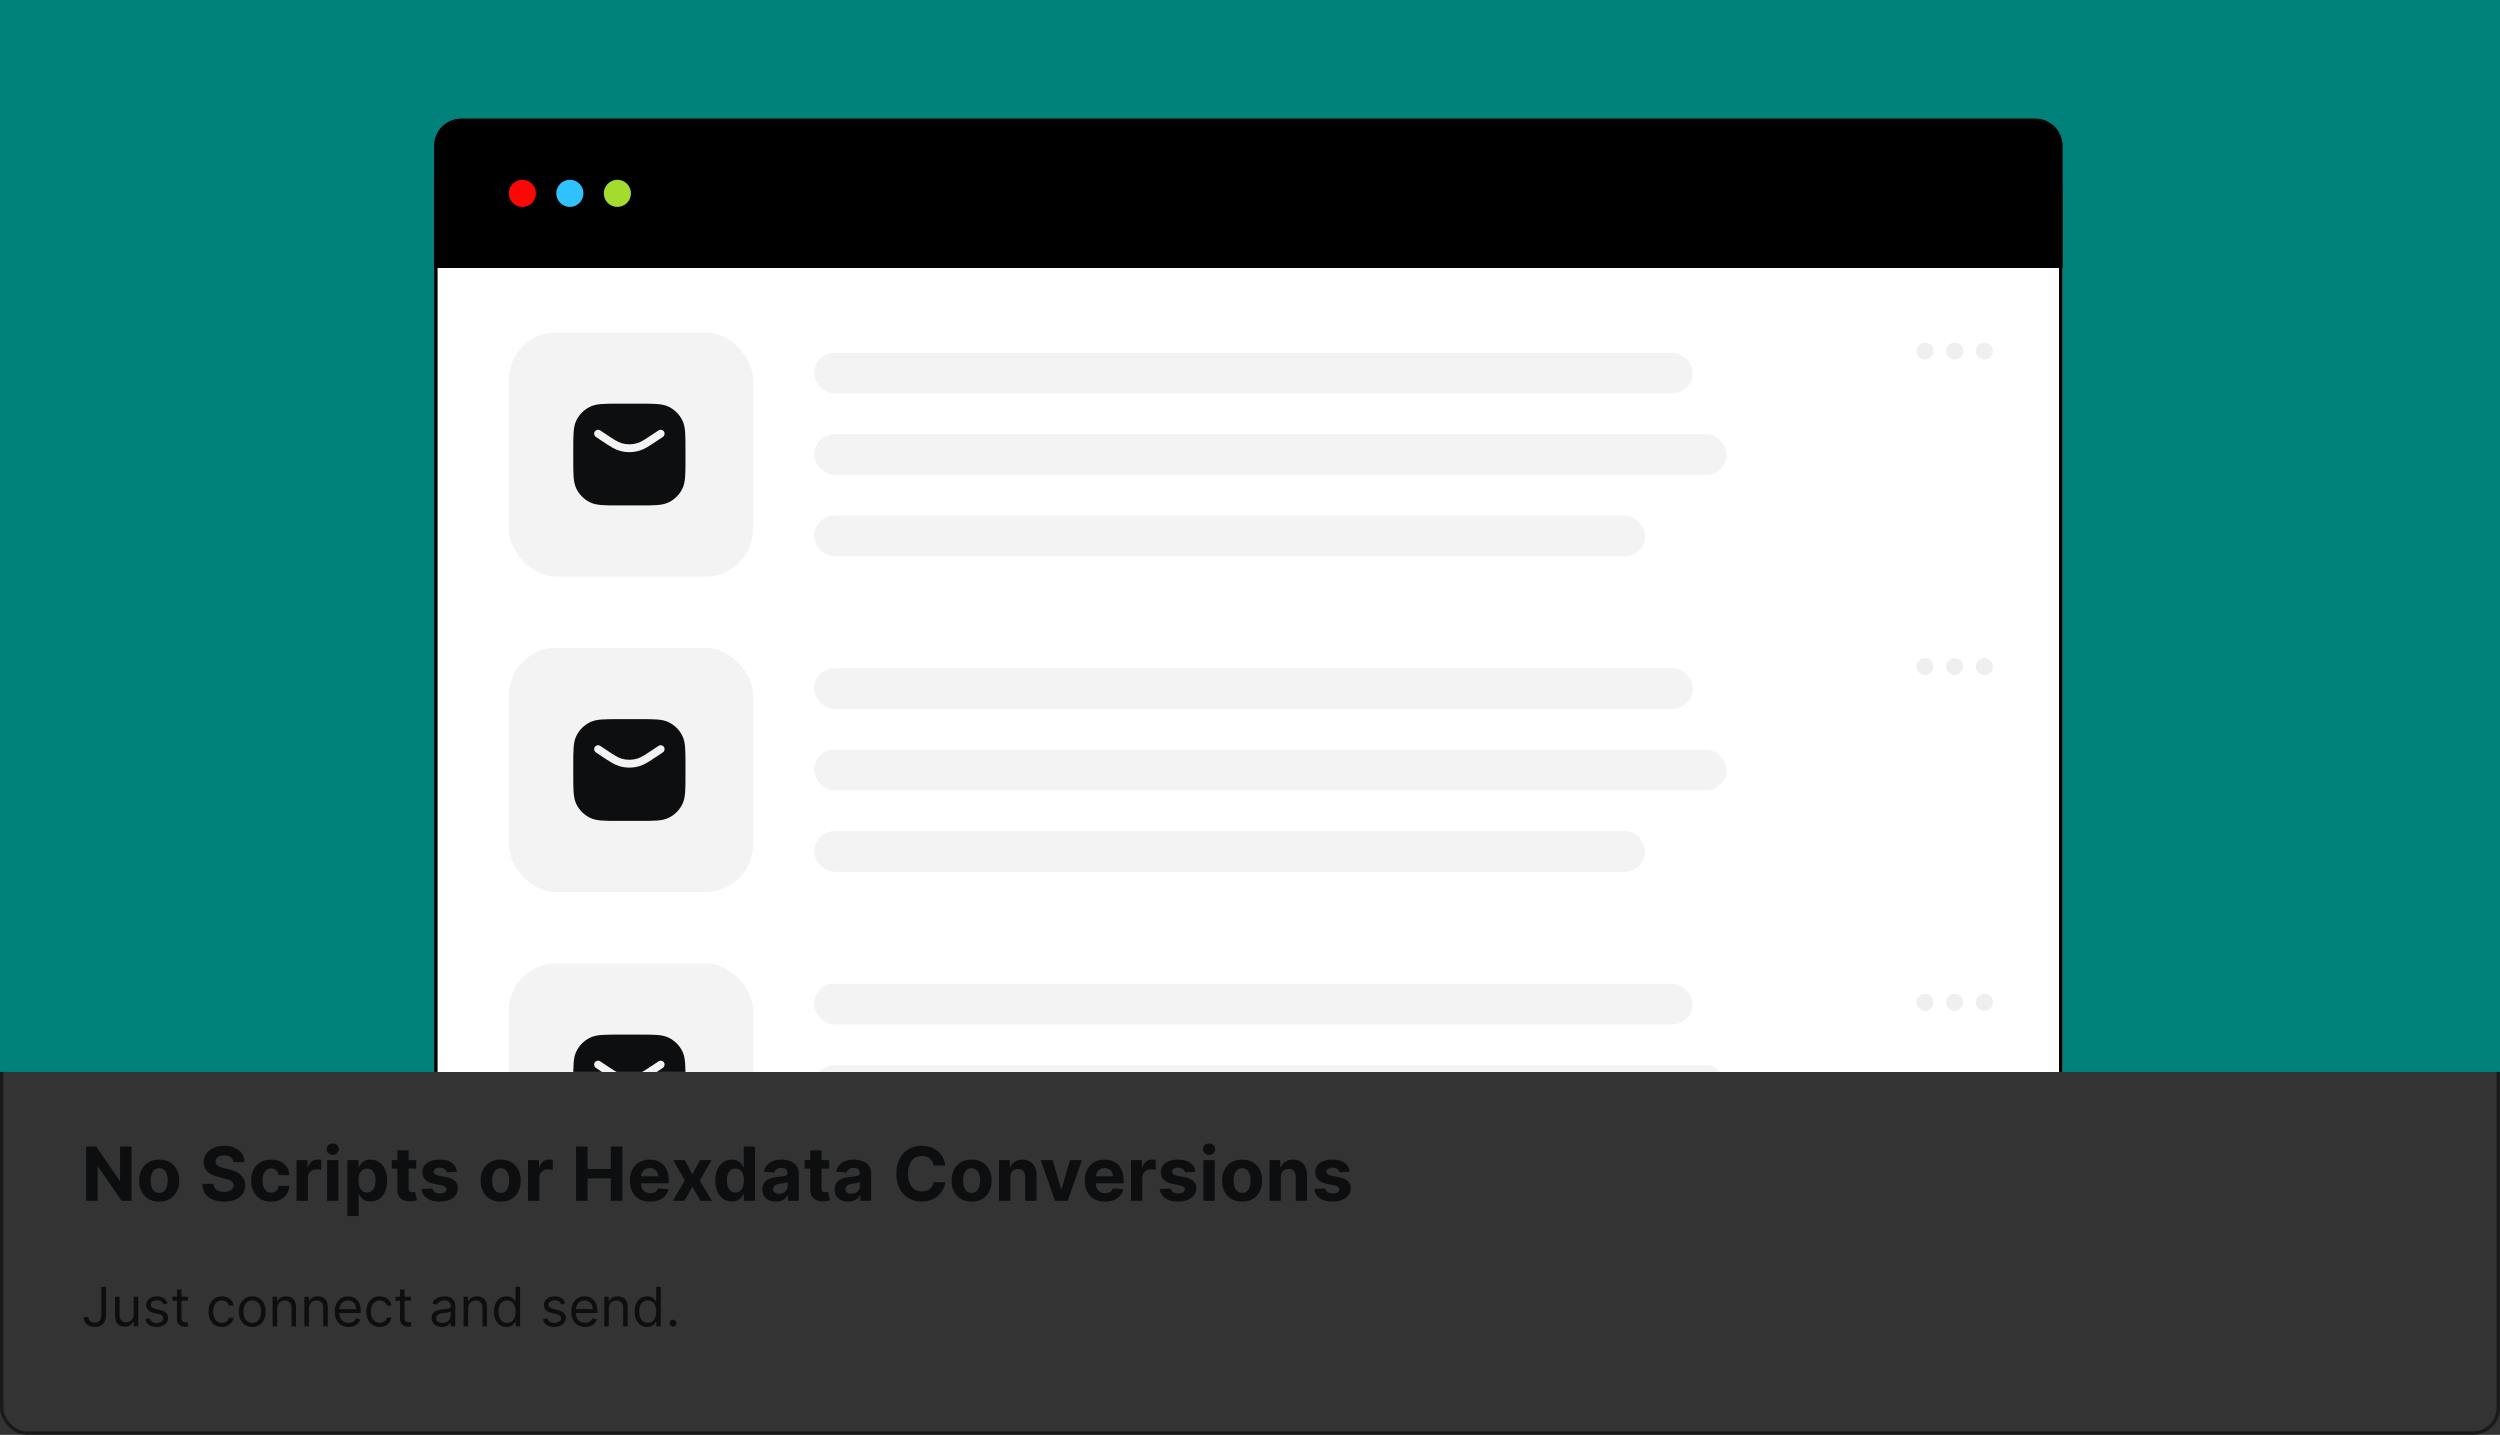 <svg width="737" height="423" viewBox="0 0 737 423" fill="none" xmlns="http://www.w3.org/2000/svg">
<rect x="0" y="0" width="737" height="423" fill="#333333" stroke="none"/>
<rect x="0.5" y="0.5" width="736" height="422" rx="7.5" stroke="black" stroke-opacity="0.5"/>
<path d="M38.773 338V354H35.852L28.891 343.93H28.773V354H25.391V338H28.359L35.266 348.062H35.406V338H38.773ZM46.928 354.234C45.714 354.234 44.665 353.977 43.779 353.461C42.899 352.94 42.219 352.216 41.74 351.289C41.261 350.357 41.022 349.276 41.022 348.047C41.022 346.807 41.261 345.724 41.74 344.797C42.219 343.865 42.899 343.141 43.779 342.625C44.665 342.104 45.714 341.844 46.928 341.844C48.141 341.844 49.188 342.104 50.068 342.625C50.954 343.141 51.636 343.865 52.115 344.797C52.594 345.724 52.834 346.807 52.834 348.047C52.834 349.276 52.594 350.357 52.115 351.289C51.636 352.216 50.954 352.94 50.068 353.461C49.188 353.977 48.141 354.234 46.928 354.234ZM46.943 351.656C47.495 351.656 47.956 351.5 48.326 351.188C48.696 350.87 48.975 350.437 49.162 349.891C49.355 349.344 49.451 348.721 49.451 348.023C49.451 347.326 49.355 346.703 49.162 346.156C48.975 345.609 48.696 345.177 48.326 344.859C47.956 344.542 47.495 344.383 46.943 344.383C46.386 344.383 45.917 344.542 45.537 344.859C45.162 345.177 44.878 345.609 44.685 346.156C44.498 346.703 44.404 347.326 44.404 348.023C44.404 348.721 44.498 349.344 44.685 349.891C44.878 350.437 45.162 350.87 45.537 351.188C45.917 351.5 46.386 351.656 46.943 351.656ZM68.832 342.602C68.769 341.971 68.501 341.482 68.027 341.133C67.553 340.784 66.91 340.609 66.098 340.609C65.546 340.609 65.079 340.687 64.699 340.844C64.319 340.995 64.027 341.206 63.824 341.477C63.626 341.747 63.527 342.055 63.527 342.398C63.517 342.685 63.577 342.935 63.707 343.148C63.842 343.362 64.027 343.547 64.262 343.703C64.496 343.854 64.767 343.987 65.074 344.102C65.382 344.211 65.71 344.305 66.059 344.383L67.496 344.727C68.194 344.883 68.835 345.091 69.418 345.352C70.001 345.612 70.507 345.932 70.934 346.312C71.361 346.693 71.691 347.141 71.926 347.656C72.165 348.172 72.288 348.763 72.293 349.43C72.288 350.409 72.038 351.258 71.543 351.977C71.053 352.69 70.345 353.245 69.418 353.641C68.496 354.031 67.384 354.227 66.082 354.227C64.79 354.227 63.665 354.029 62.707 353.633C61.754 353.237 61.009 352.651 60.473 351.875C59.941 351.094 59.663 350.128 59.637 348.977H62.91C62.947 349.513 63.1 349.961 63.371 350.32C63.647 350.674 64.014 350.943 64.473 351.125C64.936 351.302 65.46 351.391 66.043 351.391C66.616 351.391 67.113 351.307 67.535 351.141C67.962 350.974 68.293 350.742 68.527 350.445C68.762 350.148 68.879 349.807 68.879 349.422C68.879 349.062 68.772 348.76 68.559 348.516C68.35 348.271 68.043 348.062 67.637 347.891C67.236 347.719 66.743 347.562 66.16 347.422L64.418 346.984C63.069 346.656 62.004 346.143 61.223 345.445C60.441 344.747 60.053 343.807 60.059 342.625C60.053 341.656 60.311 340.81 60.832 340.086C61.358 339.362 62.079 338.797 62.996 338.391C63.913 337.984 64.954 337.781 66.121 337.781C67.309 337.781 68.345 337.984 69.231 338.391C70.121 338.797 70.814 339.362 71.309 340.086C71.803 340.81 72.059 341.648 72.074 342.602H68.832ZM79.928 354.234C78.699 354.234 77.641 353.974 76.756 353.453C75.876 352.927 75.199 352.198 74.725 351.266C74.256 350.333 74.022 349.26 74.022 348.047C74.022 346.818 74.258 345.74 74.732 344.812C75.212 343.88 75.891 343.154 76.772 342.633C77.652 342.107 78.699 341.844 79.912 341.844C80.959 341.844 81.876 342.034 82.662 342.414C83.449 342.794 84.071 343.328 84.529 344.016C84.988 344.703 85.24 345.51 85.287 346.438H82.147C82.058 345.839 81.824 345.357 81.443 344.992C81.068 344.622 80.576 344.437 79.967 344.437C79.451 344.437 79.001 344.578 78.615 344.859C78.235 345.135 77.938 345.539 77.725 346.07C77.511 346.602 77.404 347.245 77.404 348C77.404 348.766 77.508 349.417 77.717 349.953C77.93 350.49 78.23 350.898 78.615 351.18C79.001 351.461 79.451 351.602 79.967 351.602C80.347 351.602 80.688 351.523 80.99 351.367C81.297 351.211 81.55 350.984 81.748 350.687C81.951 350.385 82.084 350.023 82.147 349.602H85.287C85.235 350.518 84.985 351.326 84.537 352.023C84.094 352.716 83.482 353.258 82.701 353.648C81.92 354.039 80.995 354.234 79.928 354.234ZM87.418 354V342H90.644V344.094H90.769C90.988 343.349 91.356 342.786 91.871 342.406C92.387 342.021 92.981 341.828 93.652 341.828C93.819 341.828 93.999 341.839 94.191 341.859C94.384 341.88 94.553 341.909 94.699 341.945V344.898C94.543 344.852 94.327 344.81 94.051 344.773C93.775 344.737 93.522 344.719 93.293 344.719C92.803 344.719 92.366 344.826 91.981 345.039C91.6 345.247 91.298 345.539 91.074 345.914C90.856 346.289 90.746 346.721 90.746 347.211V354H87.418ZM96.42 354V342H99.748V354H96.42ZM98.092 340.453C97.597 340.453 97.172 340.289 96.818 339.961C96.469 339.628 96.295 339.229 96.295 338.766C96.295 338.307 96.469 337.914 96.818 337.586C97.172 337.253 97.597 337.086 98.092 337.086C98.587 337.086 99.008 337.253 99.357 337.586C99.712 337.914 99.889 338.307 99.889 338.766C99.889 339.229 99.712 339.628 99.357 339.961C99.008 340.289 98.587 340.453 98.092 340.453ZM102.414 358.5V342H105.695V344.016H105.844C105.99 343.693 106.201 343.365 106.477 343.031C106.758 342.693 107.122 342.411 107.57 342.188C108.023 341.958 108.586 341.844 109.258 341.844C110.133 341.844 110.94 342.073 111.68 342.531C112.419 342.984 113.01 343.669 113.453 344.586C113.896 345.497 114.117 346.641 114.117 348.016C114.117 349.354 113.901 350.484 113.469 351.406C113.042 352.323 112.458 353.018 111.719 353.492C110.984 353.961 110.161 354.195 109.25 354.195C108.604 354.195 108.055 354.089 107.602 353.875C107.154 353.661 106.786 353.393 106.5 353.07C106.214 352.742 105.995 352.411 105.844 352.078H105.742V358.5H102.414ZM105.672 348C105.672 348.714 105.771 349.336 105.969 349.867C106.167 350.398 106.453 350.812 106.828 351.109C107.203 351.401 107.659 351.547 108.195 351.547C108.737 351.547 109.195 351.398 109.57 351.102C109.945 350.799 110.229 350.383 110.422 349.852C110.62 349.315 110.719 348.698 110.719 348C110.719 347.307 110.622 346.698 110.43 346.172C110.237 345.646 109.953 345.234 109.578 344.937C109.203 344.641 108.742 344.492 108.195 344.492C107.654 344.492 107.195 344.635 106.82 344.922C106.451 345.208 106.167 345.615 105.969 346.141C105.771 346.667 105.672 347.286 105.672 348ZM122.719 342V344.5H115.492V342H122.719ZM117.133 339.125H120.461V350.312C120.461 350.62 120.508 350.859 120.602 351.031C120.695 351.198 120.826 351.315 120.992 351.383C121.164 351.451 121.362 351.484 121.586 351.484C121.742 351.484 121.898 351.471 122.055 351.445C122.211 351.414 122.331 351.391 122.414 351.375L122.938 353.852C122.771 353.904 122.536 353.964 122.234 354.031C121.932 354.104 121.565 354.148 121.133 354.164C120.331 354.195 119.628 354.089 119.023 353.844C118.424 353.599 117.958 353.219 117.625 352.703C117.292 352.187 117.128 351.536 117.133 350.75V339.125ZM134.721 345.422L131.674 345.609C131.622 345.349 131.51 345.115 131.338 344.906C131.166 344.693 130.939 344.523 130.658 344.398C130.382 344.268 130.051 344.203 129.666 344.203C129.15 344.203 128.715 344.312 128.361 344.531C128.007 344.745 127.83 345.031 127.83 345.391C127.83 345.677 127.945 345.919 128.174 346.117C128.403 346.315 128.796 346.474 129.354 346.594L131.525 347.031C132.692 347.271 133.562 347.656 134.135 348.187C134.708 348.719 134.994 349.417 134.994 350.281C134.994 351.068 134.762 351.758 134.299 352.352C133.84 352.945 133.21 353.409 132.408 353.742C131.611 354.07 130.692 354.234 129.65 354.234C128.062 354.234 126.796 353.904 125.854 353.242C124.916 352.576 124.367 351.669 124.205 350.523L127.479 350.352C127.577 350.836 127.817 351.206 128.197 351.461C128.577 351.711 129.064 351.836 129.658 351.836C130.242 351.836 130.71 351.724 131.064 351.5C131.424 351.271 131.606 350.977 131.611 350.617C131.606 350.315 131.479 350.068 131.229 349.875C130.979 349.677 130.593 349.526 130.072 349.422L127.994 349.008C126.822 348.773 125.95 348.367 125.377 347.789C124.809 347.211 124.525 346.474 124.525 345.578C124.525 344.807 124.734 344.143 125.15 343.586C125.572 343.029 126.163 342.599 126.924 342.297C127.689 341.995 128.585 341.844 129.611 341.844C131.127 341.844 132.32 342.164 133.189 342.805C134.064 343.445 134.575 344.318 134.721 345.422ZM147.604 354.234C146.39 354.234 145.34 353.977 144.455 353.461C143.575 352.94 142.895 352.216 142.416 351.289C141.937 350.357 141.697 349.276 141.697 348.047C141.697 346.807 141.937 345.724 142.416 344.797C142.895 343.865 143.575 343.141 144.455 342.625C145.34 342.104 146.39 341.844 147.604 341.844C148.817 341.844 149.864 342.104 150.744 342.625C151.63 343.141 152.312 343.865 152.791 344.797C153.27 345.724 153.51 346.807 153.51 348.047C153.51 349.276 153.27 350.357 152.791 351.289C152.312 352.216 151.63 352.94 150.744 353.461C149.864 353.977 148.817 354.234 147.604 354.234ZM147.619 351.656C148.171 351.656 148.632 351.5 149.002 351.188C149.372 350.87 149.65 350.437 149.838 349.891C150.031 349.344 150.127 348.721 150.127 348.023C150.127 347.326 150.031 346.703 149.838 346.156C149.65 345.609 149.372 345.177 149.002 344.859C148.632 344.542 148.171 344.383 147.619 344.383C147.062 344.383 146.593 344.542 146.213 344.859C145.838 345.177 145.554 345.609 145.361 346.156C145.174 346.703 145.08 347.326 145.08 348.023C145.08 348.721 145.174 349.344 145.361 349.891C145.554 350.437 145.838 350.87 146.213 351.188C146.593 351.5 147.062 351.656 147.619 351.656ZM155.674 354V342H158.9V344.094H159.025C159.244 343.349 159.611 342.786 160.127 342.406C160.643 342.021 161.236 341.828 161.908 341.828C162.075 341.828 162.255 341.839 162.447 341.859C162.64 341.88 162.809 341.909 162.955 341.945V344.898C162.799 344.852 162.583 344.81 162.307 344.773C162.031 344.737 161.778 344.719 161.549 344.719C161.059 344.719 160.622 344.826 160.236 345.039C159.856 345.247 159.554 345.539 159.33 345.914C159.111 346.289 159.002 346.721 159.002 347.211V354H155.674ZM169.83 354V338H173.213V344.602H180.08V338H183.455V354H180.08V347.391H173.213V354H169.83ZM191.65 354.234C190.416 354.234 189.354 353.984 188.463 353.484C187.577 352.979 186.895 352.266 186.416 351.344C185.937 350.417 185.697 349.32 185.697 348.055C185.697 346.82 185.937 345.737 186.416 344.805C186.895 343.872 187.57 343.146 188.439 342.625C189.314 342.104 190.34 341.844 191.518 341.844C192.309 341.844 193.046 341.971 193.729 342.227C194.416 342.477 195.015 342.854 195.525 343.359C196.041 343.865 196.442 344.5 196.729 345.266C197.015 346.026 197.158 346.917 197.158 347.937V348.852H187.025V346.789H194.025C194.025 346.31 193.921 345.885 193.713 345.516C193.505 345.146 193.215 344.857 192.846 344.648C192.481 344.435 192.057 344.328 191.572 344.328C191.067 344.328 190.619 344.445 190.229 344.68C189.843 344.909 189.541 345.219 189.322 345.609C189.104 345.995 188.992 346.424 188.986 346.898V348.859C188.986 349.453 189.096 349.966 189.314 350.398C189.538 350.831 189.854 351.164 190.26 351.398C190.666 351.633 191.148 351.75 191.705 351.75C192.075 351.75 192.413 351.698 192.721 351.594C193.028 351.49 193.291 351.333 193.51 351.125C193.729 350.917 193.895 350.661 194.01 350.359L197.088 350.562C196.932 351.302 196.611 351.948 196.127 352.5C195.648 353.047 195.028 353.474 194.268 353.781C193.512 354.083 192.64 354.234 191.65 354.234ZM201.896 342L204.1 346.195L206.357 342H209.771L206.295 348L209.865 354H206.467L204.1 349.852L201.771 354H198.334L201.896 348L198.459 342H201.896ZM215.74 354.195C214.829 354.195 214.003 353.961 213.264 353.492C212.529 353.018 211.946 352.323 211.514 351.406C211.087 350.484 210.873 349.354 210.873 348.016C210.873 346.641 211.094 345.497 211.537 344.586C211.98 343.669 212.568 342.984 213.303 342.531C214.042 342.073 214.852 341.844 215.732 341.844C216.404 341.844 216.964 341.958 217.412 342.188C217.865 342.411 218.23 342.693 218.506 343.031C218.787 343.365 219.001 343.693 219.146 344.016H219.248V338H222.568V354H219.287V352.078H219.146C218.99 352.411 218.769 352.742 218.482 353.07C218.201 353.393 217.834 353.661 217.381 353.875C216.933 354.089 216.386 354.195 215.74 354.195ZM216.795 351.547C217.331 351.547 217.785 351.401 218.154 351.109C218.529 350.812 218.816 350.398 219.014 349.867C219.217 349.336 219.318 348.714 219.318 348C219.318 347.286 219.219 346.667 219.021 346.141C218.824 345.615 218.537 345.208 218.162 344.922C217.787 344.635 217.331 344.492 216.795 344.492C216.248 344.492 215.787 344.641 215.412 344.937C215.037 345.234 214.753 345.646 214.561 346.172C214.368 346.698 214.271 347.307 214.271 348C214.271 348.698 214.368 349.315 214.561 349.852C214.758 350.383 215.042 350.799 215.412 351.102C215.787 351.398 216.248 351.547 216.795 351.547ZM228.727 354.227C227.961 354.227 227.279 354.094 226.68 353.828C226.081 353.557 225.607 353.159 225.258 352.633C224.914 352.102 224.742 351.44 224.742 350.648C224.742 349.982 224.865 349.422 225.109 348.969C225.354 348.516 225.688 348.151 226.109 347.875C226.531 347.599 227.01 347.391 227.547 347.25C228.089 347.109 228.656 347.01 229.25 346.953C229.948 346.88 230.51 346.812 230.938 346.75C231.365 346.682 231.674 346.583 231.867 346.453C232.06 346.323 232.156 346.13 232.156 345.875V345.828C232.156 345.333 232 344.951 231.687 344.68C231.38 344.409 230.943 344.273 230.375 344.273C229.776 344.273 229.299 344.406 228.945 344.672C228.591 344.932 228.357 345.26 228.242 345.656L225.164 345.406C225.32 344.677 225.628 344.047 226.086 343.516C226.544 342.979 227.135 342.568 227.859 342.281C228.589 341.99 229.432 341.844 230.391 341.844C231.057 341.844 231.695 341.922 232.305 342.078C232.919 342.234 233.464 342.477 233.938 342.805C234.417 343.133 234.794 343.555 235.07 344.07C235.346 344.581 235.484 345.193 235.484 345.906V354H232.328V352.336H232.234C232.042 352.711 231.784 353.042 231.461 353.328C231.138 353.609 230.75 353.831 230.297 353.992C229.844 354.148 229.32 354.227 228.727 354.227ZM229.68 351.93C230.169 351.93 230.602 351.833 230.977 351.641C231.352 351.443 231.646 351.177 231.859 350.844C232.073 350.51 232.18 350.133 232.18 349.711V348.438C232.076 348.505 231.932 348.568 231.75 348.625C231.573 348.677 231.372 348.727 231.148 348.773C230.924 348.815 230.701 348.854 230.477 348.891C230.253 348.922 230.049 348.951 229.867 348.977C229.477 349.034 229.135 349.125 228.844 349.25C228.552 349.375 228.326 349.544 228.164 349.758C228.003 349.966 227.922 350.227 227.922 350.539C227.922 350.992 228.086 351.339 228.414 351.578C228.747 351.812 229.169 351.93 229.68 351.93ZM244.449 342V344.5H237.223V342H244.449ZM238.863 339.125H242.191V350.312C242.191 350.62 242.238 350.859 242.332 351.031C242.426 351.198 242.556 351.315 242.723 351.383C242.895 351.451 243.092 351.484 243.316 351.484C243.473 351.484 243.629 351.471 243.785 351.445C243.941 351.414 244.061 351.391 244.145 351.375L244.668 353.852C244.501 353.904 244.267 353.964 243.965 354.031C243.663 354.104 243.296 354.148 242.863 354.164C242.061 354.195 241.358 354.089 240.754 353.844C240.155 353.599 239.689 353.219 239.355 352.703C239.022 352.187 238.858 351.536 238.863 350.75V339.125ZM250.039 354.227C249.273 354.227 248.591 354.094 247.992 353.828C247.393 353.557 246.919 353.159 246.57 352.633C246.227 352.102 246.055 351.44 246.055 350.648C246.055 349.982 246.177 349.422 246.422 348.969C246.667 348.516 247 348.151 247.422 347.875C247.844 347.599 248.323 347.391 248.859 347.25C249.401 347.109 249.969 347.01 250.563 346.953C251.26 346.88 251.823 346.812 252.25 346.75C252.677 346.682 252.987 346.583 253.18 346.453C253.372 346.323 253.469 346.13 253.469 345.875V345.828C253.469 345.333 253.313 344.951 253 344.68C252.693 344.409 252.255 344.273 251.687 344.273C251.089 344.273 250.612 344.406 250.258 344.672C249.904 344.932 249.669 345.26 249.555 345.656L246.477 345.406C246.633 344.677 246.94 344.047 247.398 343.516C247.857 342.979 248.448 342.568 249.172 342.281C249.901 341.99 250.745 341.844 251.703 341.844C252.37 341.844 253.008 341.922 253.617 342.078C254.232 342.234 254.776 342.477 255.25 342.805C255.729 343.133 256.107 343.555 256.383 344.07C256.659 344.581 256.797 345.193 256.797 345.906V354H253.641V352.336H253.547C253.354 352.711 253.096 353.042 252.773 353.328C252.451 353.609 252.062 353.831 251.609 353.992C251.156 354.148 250.633 354.227 250.039 354.227ZM250.992 351.93C251.482 351.93 251.914 351.833 252.289 351.641C252.664 351.443 252.958 351.177 253.172 350.844C253.385 350.51 253.492 350.133 253.492 349.711V348.438C253.388 348.505 253.245 348.568 253.063 348.625C252.885 348.677 252.685 348.727 252.461 348.773C252.237 348.815 252.013 348.854 251.789 348.891C251.565 348.922 251.362 348.951 251.18 348.977C250.789 349.034 250.448 349.125 250.156 349.25C249.865 349.375 249.638 349.544 249.477 349.758C249.315 349.966 249.234 350.227 249.234 350.539C249.234 350.992 249.398 351.339 249.727 351.578C250.06 351.812 250.482 351.93 250.992 351.93ZM278.65 343.602H275.229C275.166 343.159 275.038 342.766 274.846 342.422C274.653 342.073 274.406 341.776 274.104 341.531C273.801 341.286 273.452 341.099 273.057 340.969C272.666 340.839 272.242 340.773 271.783 340.773C270.955 340.773 270.234 340.979 269.619 341.391C269.005 341.797 268.528 342.391 268.189 343.172C267.851 343.948 267.682 344.891 267.682 346C267.682 347.141 267.851 348.099 268.189 348.875C268.533 349.651 269.012 350.237 269.627 350.633C270.242 351.029 270.952 351.227 271.76 351.227C272.213 351.227 272.632 351.167 273.018 351.047C273.408 350.927 273.755 350.753 274.057 350.523C274.359 350.289 274.609 350.005 274.807 349.672C275.01 349.339 275.15 348.958 275.229 348.531L278.65 348.547C278.562 349.281 278.34 349.99 277.986 350.672C277.637 351.349 277.166 351.956 276.572 352.492C275.984 353.023 275.281 353.445 274.463 353.758C273.65 354.065 272.731 354.219 271.705 354.219C270.278 354.219 269.002 353.896 267.877 353.25C266.757 352.604 265.872 351.669 265.221 350.445C264.575 349.221 264.252 347.74 264.252 346C264.252 344.255 264.58 342.771 265.236 341.547C265.893 340.323 266.783 339.391 267.908 338.75C269.033 338.104 270.299 337.781 271.705 337.781C272.632 337.781 273.492 337.911 274.283 338.172C275.08 338.432 275.786 338.812 276.4 339.312C277.015 339.807 277.515 340.414 277.9 341.133C278.291 341.852 278.541 342.674 278.65 343.602ZM286.436 354.234C285.222 354.234 284.173 353.977 283.287 353.461C282.407 352.94 281.727 352.216 281.248 351.289C280.769 350.357 280.529 349.276 280.529 348.047C280.529 346.807 280.769 345.724 281.248 344.797C281.727 343.865 282.407 343.141 283.287 342.625C284.173 342.104 285.222 341.844 286.436 341.844C287.649 341.844 288.696 342.104 289.576 342.625C290.462 343.141 291.144 343.865 291.623 344.797C292.102 345.724 292.342 346.807 292.342 348.047C292.342 349.276 292.102 350.357 291.623 351.289C291.144 352.216 290.462 352.94 289.576 353.461C288.696 353.977 287.649 354.234 286.436 354.234ZM286.451 351.656C287.003 351.656 287.464 351.5 287.834 351.188C288.204 350.87 288.482 350.437 288.67 349.891C288.863 349.344 288.959 348.721 288.959 348.023C288.959 347.326 288.863 346.703 288.67 346.156C288.482 345.609 288.204 345.177 287.834 344.859C287.464 344.542 287.003 344.383 286.451 344.383C285.894 344.383 285.425 344.542 285.045 344.859C284.67 345.177 284.386 345.609 284.193 346.156C284.006 346.703 283.912 347.326 283.912 348.023C283.912 348.721 284.006 349.344 284.193 349.891C284.386 350.437 284.67 350.87 285.045 351.188C285.425 351.5 285.894 351.656 286.451 351.656ZM297.834 347.063V354H294.506V342H297.678V344.117H297.818C298.084 343.419 298.529 342.867 299.154 342.461C299.779 342.049 300.537 341.844 301.428 341.844C302.261 341.844 302.988 342.026 303.607 342.391C304.227 342.755 304.709 343.276 305.053 343.953C305.396 344.625 305.568 345.427 305.568 346.359V354H302.24V346.953C302.245 346.219 302.058 345.646 301.678 345.234C301.298 344.818 300.774 344.609 300.107 344.609C299.66 344.609 299.264 344.706 298.92 344.898C298.581 345.091 298.316 345.372 298.123 345.742C297.936 346.107 297.839 346.547 297.834 347.063ZM318.949 342L314.754 354H311.004L306.809 342H310.324L312.816 350.586H312.941L315.426 342H318.949ZM325.734 354.234C324.5 354.234 323.438 353.984 322.547 353.484C321.661 352.979 320.979 352.266 320.5 351.344C320.021 350.417 319.781 349.32 319.781 348.055C319.781 346.82 320.021 345.737 320.5 344.805C320.979 343.872 321.654 343.146 322.523 342.625C323.398 342.104 324.424 341.844 325.602 341.844C326.393 341.844 327.13 341.971 327.813 342.227C328.5 342.477 329.099 342.854 329.609 343.359C330.125 343.865 330.526 344.5 330.813 345.266C331.099 346.026 331.242 346.917 331.242 347.937V348.852H321.109V346.789H328.109C328.109 346.31 328.005 345.885 327.797 345.516C327.589 345.146 327.299 344.857 326.93 344.648C326.565 344.435 326.141 344.328 325.656 344.328C325.151 344.328 324.703 344.445 324.313 344.68C323.927 344.909 323.625 345.219 323.406 345.609C323.188 345.995 323.076 346.424 323.07 346.898V348.859C323.07 349.453 323.18 349.966 323.398 350.398C323.622 350.831 323.938 351.164 324.344 351.398C324.75 351.633 325.232 351.75 325.789 351.75C326.159 351.75 326.497 351.698 326.805 351.594C327.112 351.49 327.375 351.333 327.594 351.125C327.813 350.917 327.979 350.661 328.094 350.359L331.172 350.562C331.016 351.302 330.695 351.948 330.211 352.5C329.732 353.047 329.112 353.474 328.352 353.781C327.596 354.083 326.724 354.234 325.734 354.234ZM333.414 354V342H336.641V344.094H336.766C336.984 343.349 337.352 342.786 337.867 342.406C338.383 342.021 338.977 341.828 339.648 341.828C339.815 341.828 339.995 341.839 340.188 341.859C340.38 341.88 340.549 341.909 340.695 341.945V344.898C340.539 344.852 340.323 344.81 340.047 344.773C339.771 344.737 339.518 344.719 339.289 344.719C338.799 344.719 338.362 344.826 337.977 345.039C337.596 345.247 337.294 345.539 337.07 345.914C336.852 346.289 336.742 346.721 336.742 347.211V354H333.414ZM352.4 345.422L349.354 345.609C349.301 345.349 349.189 345.115 349.018 344.906C348.846 344.693 348.619 344.523 348.338 344.398C348.062 344.268 347.731 344.203 347.346 344.203C346.83 344.203 346.395 344.312 346.041 344.531C345.687 344.745 345.51 345.031 345.51 345.391C345.51 345.677 345.624 345.919 345.854 346.117C346.083 346.315 346.476 346.474 347.033 346.594L349.205 347.031C350.372 347.271 351.242 347.656 351.814 348.187C352.387 348.719 352.674 349.417 352.674 350.281C352.674 351.068 352.442 351.758 351.979 352.352C351.52 352.945 350.89 353.409 350.088 353.742C349.291 354.07 348.372 354.234 347.33 354.234C345.742 354.234 344.476 353.904 343.533 353.242C342.596 352.576 342.046 351.669 341.885 350.523L345.158 350.352C345.257 350.836 345.497 351.206 345.877 351.461C346.257 351.711 346.744 351.836 347.338 351.836C347.921 351.836 348.39 351.724 348.744 351.5C349.104 351.271 349.286 350.977 349.291 350.617C349.286 350.315 349.158 350.068 348.908 349.875C348.658 349.677 348.273 349.526 347.752 349.422L345.674 349.008C344.502 348.773 343.63 348.367 343.057 347.789C342.489 347.211 342.205 346.474 342.205 345.578C342.205 344.807 342.413 344.143 342.83 343.586C343.252 343.029 343.843 342.599 344.604 342.297C345.369 341.995 346.265 341.844 347.291 341.844C348.807 341.844 349.999 342.164 350.869 342.805C351.744 343.445 352.255 344.318 352.4 345.422ZM354.77 354V342H358.098V354H354.77ZM356.441 340.453C355.947 340.453 355.522 340.289 355.168 339.961C354.819 339.628 354.645 339.229 354.645 338.766C354.645 338.307 354.819 337.914 355.168 337.586C355.522 337.253 355.947 337.086 356.441 337.086C356.936 337.086 357.358 337.253 357.707 337.586C358.061 337.914 358.238 338.307 358.238 338.766C358.238 339.229 358.061 339.628 357.707 339.961C357.358 340.289 356.936 340.453 356.441 340.453ZM366.186 354.234C364.972 354.234 363.923 353.977 363.037 353.461C362.157 352.94 361.477 352.216 360.998 351.289C360.519 350.357 360.279 349.276 360.279 348.047C360.279 346.807 360.519 345.724 360.998 344.797C361.477 343.865 362.157 343.141 363.037 342.625C363.923 342.104 364.972 341.844 366.186 341.844C367.399 341.844 368.446 342.104 369.326 342.625C370.212 343.141 370.894 343.865 371.373 344.797C371.852 345.724 372.092 346.807 372.092 348.047C372.092 349.276 371.852 350.357 371.373 351.289C370.894 352.216 370.212 352.94 369.326 353.461C368.446 353.977 367.399 354.234 366.186 354.234ZM366.201 351.656C366.753 351.656 367.214 351.5 367.584 351.188C367.954 350.87 368.232 350.437 368.42 349.891C368.613 349.344 368.709 348.721 368.709 348.023C368.709 347.326 368.613 346.703 368.42 346.156C368.232 345.609 367.954 345.177 367.584 344.859C367.214 344.542 366.753 344.383 366.201 344.383C365.644 344.383 365.175 344.542 364.795 344.859C364.42 345.177 364.136 345.609 363.943 346.156C363.756 346.703 363.662 347.326 363.662 348.023C363.662 348.721 363.756 349.344 363.943 349.891C364.136 350.437 364.42 350.87 364.795 351.188C365.175 351.5 365.644 351.656 366.201 351.656ZM377.584 347.063V354H374.256V342H377.428V344.117H377.568C377.834 343.419 378.279 342.867 378.904 342.461C379.529 342.049 380.287 341.844 381.178 341.844C382.011 341.844 382.738 342.026 383.357 342.391C383.977 342.755 384.459 343.276 384.803 343.953C385.146 344.625 385.318 345.427 385.318 346.359V354H381.99V346.953C381.995 346.219 381.808 345.646 381.428 345.234C381.048 344.818 380.524 344.609 379.857 344.609C379.41 344.609 379.014 344.706 378.67 344.898C378.331 345.091 378.066 345.372 377.873 345.742C377.686 346.107 377.589 346.547 377.584 347.063ZM397.926 345.422L394.879 345.609C394.827 345.349 394.715 345.115 394.543 344.906C394.371 344.693 394.145 344.523 393.863 344.398C393.587 344.268 393.257 344.203 392.871 344.203C392.355 344.203 391.921 344.312 391.566 344.531C391.212 344.745 391.035 345.031 391.035 345.391C391.035 345.677 391.15 345.919 391.379 346.117C391.608 346.315 392.001 346.474 392.559 346.594L394.73 347.031C395.897 347.271 396.767 347.656 397.34 348.187C397.913 348.719 398.199 349.417 398.199 350.281C398.199 351.068 397.967 351.758 397.504 352.352C397.046 352.945 396.415 353.409 395.613 353.742C394.816 354.07 393.897 354.234 392.855 354.234C391.267 354.234 390.001 353.904 389.059 353.242C388.121 352.576 387.572 351.669 387.41 350.523L390.684 350.352C390.783 350.836 391.022 351.206 391.402 351.461C391.783 351.711 392.27 351.836 392.863 351.836C393.447 351.836 393.915 351.724 394.27 351.5C394.629 351.271 394.811 350.977 394.816 350.617C394.811 350.315 394.684 350.068 394.434 349.875C394.184 349.677 393.798 349.526 393.277 349.422L391.199 349.008C390.027 348.773 389.155 348.367 388.582 347.789C388.014 347.211 387.73 346.474 387.73 345.578C387.73 344.807 387.939 344.143 388.355 343.586C388.777 343.029 389.368 342.599 390.129 342.297C390.895 341.995 391.79 341.844 392.816 341.844C394.332 341.844 395.525 342.164 396.395 342.805C397.27 343.445 397.78 344.318 397.926 345.422Z" fill="#0C0E0F"/>
<path d="M29.864 379.364H31.273V387.682C31.273 388.424 31.136 389.055 30.864 389.574C30.591 390.093 30.206 390.487 29.71 390.756C29.214 391.025 28.629 391.159 27.954 391.159C27.318 391.159 26.752 391.044 26.256 390.812C25.759 390.578 25.369 390.244 25.085 389.812C24.801 389.381 24.659 388.867 24.659 388.273H26.046C26.046 388.602 26.127 388.89 26.29 389.136C26.456 389.379 26.684 389.568 26.972 389.705C27.259 389.841 27.587 389.909 27.954 389.909C28.36 389.909 28.704 389.824 28.989 389.653C29.273 389.483 29.489 389.233 29.636 388.903C29.788 388.57 29.864 388.163 29.864 387.682V379.364ZM39.415 387.432V382.273H40.756V391H39.415V389.523H39.324C39.119 389.966 38.801 390.343 38.369 390.653C37.938 390.96 37.392 391.114 36.733 391.114C36.188 391.114 35.703 390.994 35.278 390.756C34.854 390.513 34.521 390.15 34.278 389.665C34.036 389.176 33.915 388.561 33.915 387.818V382.273H35.256V387.727C35.256 388.364 35.434 388.871 35.79 389.25C36.15 389.629 36.608 389.818 37.165 389.818C37.498 389.818 37.837 389.733 38.182 389.562C38.53 389.392 38.822 389.131 39.057 388.778C39.295 388.426 39.415 387.977 39.415 387.432ZM49.394 384.227L48.189 384.568C48.113 384.367 48.001 384.172 47.854 383.983C47.71 383.79 47.513 383.631 47.263 383.506C47.013 383.381 46.693 383.318 46.303 383.318C45.769 383.318 45.323 383.441 44.967 383.688C44.615 383.93 44.439 384.239 44.439 384.614C44.439 384.947 44.56 385.21 44.803 385.403C45.045 385.597 45.424 385.758 45.939 385.886L47.234 386.205C48.015 386.394 48.596 386.684 48.979 387.074C49.361 387.46 49.553 387.958 49.553 388.568C49.553 389.068 49.409 389.515 49.121 389.909C48.837 390.303 48.439 390.614 47.928 390.841C47.416 391.068 46.822 391.182 46.144 391.182C45.253 391.182 44.517 390.989 43.933 390.602C43.35 390.216 42.981 389.652 42.825 388.909L44.098 388.591C44.219 389.061 44.448 389.413 44.785 389.648C45.126 389.883 45.572 390 46.121 390C46.746 390 47.242 389.867 47.609 389.602C47.981 389.333 48.166 389.011 48.166 388.636C48.166 388.333 48.06 388.08 47.848 387.875C47.636 387.667 47.31 387.511 46.871 387.409L45.416 387.068C44.617 386.879 44.03 386.585 43.655 386.188C43.284 385.786 43.098 385.284 43.098 384.682C43.098 384.189 43.236 383.754 43.513 383.375C43.793 382.996 44.174 382.699 44.655 382.483C45.14 382.267 45.689 382.159 46.303 382.159C47.166 382.159 47.844 382.348 48.337 382.727C48.833 383.106 49.185 383.606 49.394 384.227ZM55.367 382.273V383.409H50.844V382.273H55.367ZM52.162 380.182H53.503V388.5C53.503 388.879 53.558 389.163 53.668 389.352C53.781 389.538 53.925 389.663 54.099 389.727C54.278 389.788 54.465 389.818 54.662 389.818C54.81 389.818 54.931 389.811 55.026 389.795C55.12 389.777 55.196 389.761 55.253 389.75L55.526 390.955C55.435 390.989 55.308 391.023 55.145 391.057C54.982 391.095 54.776 391.114 54.526 391.114C54.147 391.114 53.776 391.032 53.412 390.869C53.052 390.706 52.753 390.458 52.514 390.125C52.279 389.792 52.162 389.371 52.162 388.864V380.182ZM65.429 391.182C64.611 391.182 63.906 390.989 63.315 390.602C62.724 390.216 62.27 389.684 61.952 389.006C61.633 388.328 61.474 387.553 61.474 386.682C61.474 385.795 61.637 385.013 61.963 384.335C62.293 383.653 62.751 383.121 63.338 382.739C63.929 382.352 64.618 382.159 65.406 382.159C66.02 382.159 66.573 382.273 67.065 382.5C67.558 382.727 67.961 383.045 68.276 383.455C68.59 383.864 68.785 384.341 68.861 384.886H67.52C67.418 384.489 67.19 384.136 66.838 383.83C66.49 383.519 66.02 383.364 65.429 383.364C64.906 383.364 64.448 383.5 64.054 383.773C63.664 384.042 63.359 384.422 63.139 384.915C62.923 385.403 62.815 385.977 62.815 386.636C62.815 387.311 62.921 387.898 63.133 388.398C63.349 388.898 63.653 389.286 64.043 389.562C64.437 389.839 64.899 389.977 65.429 389.977C65.778 389.977 66.094 389.917 66.378 389.795C66.662 389.674 66.903 389.5 67.099 389.273C67.296 389.045 67.437 388.773 67.52 388.455H68.861C68.785 388.97 68.597 389.434 68.298 389.847C68.003 390.256 67.611 390.581 67.122 390.824C66.637 391.062 66.073 391.182 65.429 391.182ZM74.367 391.182C73.579 391.182 72.887 390.994 72.293 390.619C71.702 390.244 71.24 389.72 70.906 389.045C70.577 388.371 70.412 387.583 70.412 386.682C70.412 385.773 70.577 384.979 70.906 384.301C71.24 383.623 71.702 383.097 72.293 382.722C72.887 382.347 73.579 382.159 74.367 382.159C75.154 382.159 75.844 382.347 76.435 382.722C77.029 383.097 77.492 383.623 77.821 384.301C78.154 384.979 78.321 385.773 78.321 386.682C78.321 387.583 78.154 388.371 77.821 389.045C77.492 389.72 77.029 390.244 76.435 390.619C75.844 390.994 75.154 391.182 74.367 391.182ZM74.367 389.977C74.965 389.977 75.457 389.824 75.844 389.517C76.23 389.21 76.516 388.807 76.702 388.307C76.887 387.807 76.98 387.265 76.98 386.682C76.98 386.098 76.887 385.555 76.702 385.051C76.516 384.547 76.23 384.14 75.844 383.83C75.457 383.519 74.965 383.364 74.367 383.364C73.768 383.364 73.276 383.519 72.889 383.83C72.503 384.14 72.217 384.547 72.031 385.051C71.846 385.555 71.753 386.098 71.753 386.682C71.753 387.265 71.846 387.807 72.031 388.307C72.217 388.807 72.503 389.21 72.889 389.517C73.276 389.824 73.768 389.977 74.367 389.977ZM81.709 385.75V391H80.368V382.273H81.663V383.636H81.777C81.981 383.193 82.292 382.837 82.709 382.568C83.126 382.295 83.663 382.159 84.322 382.159C84.913 382.159 85.43 382.28 85.874 382.523C86.317 382.761 86.662 383.125 86.908 383.614C87.154 384.098 87.277 384.712 87.277 385.455V391H85.936V385.545C85.936 384.86 85.758 384.326 85.402 383.943C85.046 383.557 84.557 383.364 83.936 383.364C83.508 383.364 83.126 383.456 82.788 383.642C82.455 383.828 82.192 384.098 81.999 384.455C81.805 384.811 81.709 385.242 81.709 385.75ZM91.068 385.75V391H89.727V382.273H91.023V383.636H91.136C91.341 383.193 91.651 382.837 92.068 382.568C92.485 382.295 93.023 382.159 93.682 382.159C94.273 382.159 94.79 382.28 95.233 382.523C95.676 382.761 96.021 383.125 96.267 383.614C96.513 384.098 96.636 384.712 96.636 385.455V391H95.296V385.545C95.296 384.86 95.117 384.326 94.761 383.943C94.405 383.557 93.917 383.364 93.296 383.364C92.867 383.364 92.485 383.456 92.148 383.642C91.814 383.828 91.551 384.098 91.358 384.455C91.165 384.811 91.068 385.242 91.068 385.75ZM102.746 391.182C101.905 391.182 101.179 390.996 100.57 390.625C99.963 390.25 99.496 389.727 99.166 389.057C98.84 388.383 98.678 387.598 98.678 386.705C98.678 385.811 98.84 385.023 99.166 384.341C99.496 383.655 99.954 383.121 100.541 382.739C101.132 382.352 101.821 382.159 102.609 382.159C103.064 382.159 103.513 382.235 103.956 382.386C104.399 382.538 104.803 382.784 105.166 383.125C105.53 383.462 105.82 383.909 106.036 384.466C106.251 385.023 106.359 385.708 106.359 386.523V387.091H99.632V385.932H104.996C104.996 385.439 104.897 385 104.7 384.614C104.507 384.227 104.231 383.922 103.871 383.699C103.515 383.475 103.094 383.364 102.609 383.364C102.075 383.364 101.613 383.496 101.223 383.761C100.837 384.023 100.539 384.364 100.331 384.784C100.123 385.205 100.018 385.655 100.018 386.136V386.909C100.018 387.568 100.132 388.127 100.359 388.585C100.59 389.04 100.911 389.386 101.32 389.625C101.729 389.86 102.204 389.977 102.746 389.977C103.098 389.977 103.416 389.928 103.7 389.83C103.988 389.727 104.236 389.576 104.445 389.375C104.653 389.17 104.814 388.917 104.928 388.614L106.223 388.977C106.087 389.417 105.857 389.803 105.536 390.136C105.214 390.466 104.816 390.723 104.342 390.909C103.869 391.091 103.337 391.182 102.746 391.182ZM111.945 391.182C111.126 391.182 110.422 390.989 109.831 390.602C109.24 390.216 108.786 389.684 108.467 389.006C108.149 388.328 107.99 387.553 107.99 386.682C107.99 385.795 108.153 385.013 108.479 384.335C108.808 383.653 109.267 383.121 109.854 382.739C110.445 382.352 111.134 382.159 111.922 382.159C112.536 382.159 113.089 382.273 113.581 382.5C114.073 382.727 114.477 383.045 114.791 383.455C115.106 383.864 115.301 384.341 115.376 384.886H114.036C113.933 384.489 113.706 384.136 113.354 383.83C113.005 383.519 112.536 383.364 111.945 383.364C111.422 383.364 110.964 383.5 110.57 383.773C110.179 384.042 109.875 384.422 109.655 384.915C109.439 385.403 109.331 385.977 109.331 386.636C109.331 387.311 109.437 387.898 109.649 388.398C109.865 388.898 110.168 389.286 110.558 389.562C110.952 389.839 111.414 389.977 111.945 389.977C112.293 389.977 112.609 389.917 112.893 389.795C113.178 389.674 113.418 389.5 113.615 389.273C113.812 389.045 113.952 388.773 114.036 388.455H115.376C115.301 388.97 115.113 389.434 114.814 389.847C114.518 390.256 114.126 390.581 113.638 390.824C113.153 391.062 112.589 391.182 111.945 391.182ZM121.132 382.273V383.409H116.609V382.273H121.132ZM117.928 380.182H119.268V388.5C119.268 388.879 119.323 389.163 119.433 389.352C119.547 389.538 119.691 389.663 119.865 389.727C120.043 389.788 120.231 389.818 120.428 389.818C120.575 389.818 120.696 389.811 120.791 389.795C120.886 389.777 120.962 389.761 121.018 389.75L121.291 390.955C121.2 390.989 121.073 391.023 120.911 391.057C120.748 391.095 120.541 391.114 120.291 391.114C119.912 391.114 119.541 391.032 119.178 390.869C118.818 390.706 118.518 390.458 118.28 390.125C118.045 389.792 117.928 389.371 117.928 388.864V380.182ZM130.217 391.205C129.664 391.205 129.162 391.1 128.712 390.892C128.261 390.68 127.903 390.375 127.638 389.977C127.373 389.576 127.24 389.091 127.24 388.523C127.24 388.023 127.339 387.617 127.536 387.307C127.732 386.992 127.996 386.746 128.325 386.568C128.655 386.39 129.018 386.258 129.416 386.17C129.818 386.08 130.221 386.008 130.626 385.955C131.157 385.886 131.587 385.835 131.916 385.801C132.25 385.763 132.492 385.701 132.643 385.614C132.799 385.527 132.876 385.375 132.876 385.159V385.114C132.876 384.553 132.723 384.117 132.416 383.807C132.113 383.496 131.653 383.341 131.036 383.341C130.395 383.341 129.893 383.481 129.53 383.761C129.166 384.042 128.911 384.341 128.763 384.659L127.49 384.205C127.717 383.674 128.02 383.261 128.399 382.966C128.782 382.667 129.198 382.458 129.649 382.341C130.104 382.22 130.551 382.159 130.99 382.159C131.27 382.159 131.592 382.193 131.956 382.261C132.323 382.326 132.678 382.46 133.018 382.665C133.363 382.869 133.649 383.178 133.876 383.591C134.104 384.004 134.217 384.557 134.217 385.25V391H132.876V389.818H132.808C132.717 390.008 132.566 390.21 132.354 390.426C132.142 390.642 131.859 390.826 131.507 390.977C131.155 391.129 130.725 391.205 130.217 391.205ZM130.422 390C130.952 390 131.399 389.896 131.763 389.688C132.13 389.479 132.407 389.21 132.592 388.881C132.782 388.551 132.876 388.205 132.876 387.841V386.614C132.82 386.682 132.695 386.744 132.501 386.801C132.312 386.854 132.092 386.902 131.842 386.943C131.596 386.981 131.356 387.015 131.121 387.045C130.89 387.072 130.702 387.095 130.558 387.114C130.21 387.159 129.884 387.233 129.581 387.335C129.282 387.434 129.039 387.583 128.854 387.784C128.672 387.981 128.581 388.25 128.581 388.591C128.581 389.057 128.753 389.409 129.098 389.648C129.446 389.883 129.888 390 130.422 390ZM138.006 385.75V391H136.665V382.273H137.96V383.636H138.074C138.278 383.193 138.589 382.837 139.006 382.568C139.422 382.295 139.96 382.159 140.619 382.159C141.21 382.159 141.727 382.28 142.17 382.523C142.614 382.761 142.958 383.125 143.205 383.614C143.451 384.098 143.574 384.712 143.574 385.455V391H142.233V385.545C142.233 384.86 142.055 384.326 141.699 383.943C141.343 383.557 140.854 383.364 140.233 383.364C139.805 383.364 139.422 383.456 139.085 383.642C138.752 383.828 138.489 384.098 138.295 384.455C138.102 384.811 138.006 385.242 138.006 385.75ZM149.32 391.182C148.592 391.182 147.95 390.998 147.393 390.631C146.837 390.259 146.401 389.737 146.087 389.062C145.772 388.384 145.615 387.583 145.615 386.659C145.615 385.742 145.772 384.947 146.087 384.273C146.401 383.598 146.839 383.078 147.399 382.71C147.96 382.343 148.607 382.159 149.342 382.159C149.911 382.159 150.359 382.254 150.689 382.443C151.022 382.629 151.276 382.841 151.45 383.08C151.628 383.314 151.767 383.508 151.865 383.659H151.979V379.364H153.32V391H152.024V389.659H151.865C151.767 389.818 151.626 390.019 151.445 390.261C151.263 390.5 151.003 390.714 150.666 390.903C150.329 391.089 149.88 391.182 149.32 391.182ZM149.501 389.977C150.039 389.977 150.494 389.837 150.865 389.557C151.236 389.273 151.518 388.881 151.712 388.381C151.905 387.877 152.001 387.295 152.001 386.636C152.001 385.985 151.907 385.415 151.717 384.926C151.528 384.434 151.248 384.051 150.876 383.778C150.505 383.502 150.047 383.364 149.501 383.364C148.933 383.364 148.46 383.509 148.081 383.801C147.706 384.089 147.424 384.481 147.234 384.977C147.049 385.47 146.956 386.023 146.956 386.636C146.956 387.258 147.051 387.822 147.24 388.33C147.433 388.833 147.717 389.235 148.092 389.534C148.471 389.83 148.941 389.977 149.501 389.977ZM166.643 384.227L165.439 384.568C165.363 384.367 165.251 384.172 165.104 383.983C164.96 383.79 164.763 383.631 164.513 383.506C164.263 383.381 163.943 383.318 163.553 383.318C163.018 383.318 162.573 383.441 162.217 383.688C161.865 383.93 161.689 384.239 161.689 384.614C161.689 384.947 161.81 385.21 162.053 385.403C162.295 385.597 162.674 385.758 163.189 385.886L164.484 386.205C165.265 386.394 165.846 386.684 166.229 387.074C166.611 387.46 166.803 387.958 166.803 388.568C166.803 389.068 166.659 389.515 166.371 389.909C166.087 390.303 165.689 390.614 165.178 390.841C164.666 391.068 164.071 391.182 163.393 391.182C162.503 391.182 161.767 390.989 161.183 390.602C160.6 390.216 160.231 389.652 160.075 388.909L161.348 388.591C161.469 389.061 161.698 389.413 162.036 389.648C162.376 389.883 162.821 390 163.371 390C163.996 390 164.492 389.867 164.859 389.602C165.231 389.333 165.416 389.011 165.416 388.636C165.416 388.333 165.31 388.08 165.098 387.875C164.886 387.667 164.56 387.511 164.121 387.409L162.666 387.068C161.867 386.879 161.28 386.585 160.905 386.188C160.534 385.786 160.348 385.284 160.348 384.682C160.348 384.189 160.486 383.754 160.763 383.375C161.043 382.996 161.424 382.699 161.905 382.483C162.39 382.267 162.939 382.159 163.553 382.159C164.416 382.159 165.094 382.348 165.587 382.727C166.083 383.106 166.435 383.606 166.643 384.227ZM172.48 391.182C171.639 391.182 170.914 390.996 170.304 390.625C169.698 390.25 169.23 389.727 168.901 389.057C168.575 388.383 168.412 387.598 168.412 386.705C168.412 385.811 168.575 385.023 168.901 384.341C169.23 383.655 169.688 383.121 170.276 382.739C170.866 382.352 171.556 382.159 172.344 382.159C172.798 382.159 173.247 382.235 173.69 382.386C174.134 382.538 174.537 382.784 174.901 383.125C175.264 383.462 175.554 383.909 175.77 384.466C175.986 385.023 176.094 385.708 176.094 386.523V387.091H169.366V385.932H174.73C174.73 385.439 174.632 385 174.435 384.614C174.241 384.227 173.965 383.922 173.605 383.699C173.249 383.475 172.829 383.364 172.344 383.364C171.81 383.364 171.348 383.496 170.957 383.761C170.571 384.023 170.274 384.364 170.065 384.784C169.857 385.205 169.753 385.655 169.753 386.136V386.909C169.753 387.568 169.866 388.127 170.094 388.585C170.325 389.04 170.645 389.386 171.054 389.625C171.463 389.86 171.938 389.977 172.48 389.977C172.832 389.977 173.151 389.928 173.435 389.83C173.723 389.727 173.971 389.576 174.179 389.375C174.387 389.17 174.548 388.917 174.662 388.614L175.957 388.977C175.821 389.417 175.592 389.803 175.27 390.136C174.948 390.466 174.55 390.723 174.077 390.909C173.603 391.091 173.071 391.182 172.48 391.182ZM179.474 385.75V391H178.134V382.273H179.429V383.636H179.543C179.747 383.193 180.058 382.837 180.474 382.568C180.891 382.295 181.429 382.159 182.088 382.159C182.679 382.159 183.196 382.28 183.639 382.523C184.082 382.761 184.427 383.125 184.673 383.614C184.92 384.098 185.043 384.712 185.043 385.455V391H183.702V385.545C183.702 384.86 183.524 384.326 183.168 383.943C182.812 383.557 182.323 383.364 181.702 383.364C181.274 383.364 180.891 383.456 180.554 383.642C180.221 383.828 179.957 384.098 179.764 384.455C179.571 384.811 179.474 385.242 179.474 385.75ZM190.788 391.182C190.061 391.182 189.419 390.998 188.862 390.631C188.305 390.259 187.87 389.737 187.555 389.062C187.241 388.384 187.084 387.583 187.084 386.659C187.084 385.742 187.241 384.947 187.555 384.273C187.87 383.598 188.307 383.078 188.868 382.71C189.429 382.343 190.076 382.159 190.811 382.159C191.379 382.159 191.828 382.254 192.158 382.443C192.491 382.629 192.745 382.841 192.919 383.08C193.097 383.314 193.235 383.508 193.334 383.659H193.447V379.364H194.788V391H193.493V389.659H193.334C193.235 389.818 193.095 390.019 192.913 390.261C192.732 390.5 192.472 390.714 192.135 390.903C191.798 391.089 191.349 391.182 190.788 391.182ZM190.97 389.977C191.508 389.977 191.963 389.837 192.334 389.557C192.705 389.273 192.987 388.881 193.18 388.381C193.374 387.877 193.47 387.295 193.47 386.636C193.47 385.985 193.375 385.415 193.186 384.926C192.997 384.434 192.716 384.051 192.345 383.778C191.974 383.502 191.516 383.364 190.97 383.364C190.402 383.364 189.929 383.509 189.55 383.801C189.175 384.089 188.893 384.481 188.703 384.977C188.518 385.47 188.425 386.023 188.425 386.636C188.425 387.258 188.519 387.822 188.709 388.33C188.902 388.833 189.186 389.235 189.561 389.534C189.94 389.83 190.41 389.977 190.97 389.977ZM198.408 391.091C198.127 391.091 197.887 390.991 197.686 390.79C197.485 390.589 197.385 390.348 197.385 390.068C197.385 389.788 197.485 389.547 197.686 389.347C197.887 389.146 198.127 389.045 198.408 389.045C198.688 389.045 198.929 389.146 199.129 389.347C199.33 389.547 199.43 389.788 199.43 390.068C199.43 390.254 199.383 390.424 199.288 390.58C199.197 390.735 199.074 390.86 198.919 390.955C198.768 391.045 198.597 391.091 198.408 391.091Z" fill="#0C0E0F"/>
<g clip-path="url(#clip0_33_87)">
<rect width="737" height="316" fill="#00827B"/>
<g clip-path="url(#clip1_33_87)">
<rect x="128" y="36" width="480" height="457" rx="20" fill="white"/>
<rect x="128.5" y="36.5" width="479" height="456" rx="19.5" stroke="black" stroke-opacity="0.5"/>
<path d="M128 43C128 38.582 131.582 35 136 35H600C604.418 35 608 38.582 608 43V79H128V43Z" fill="black"/>
<circle cx="154" cy="57" r="4" fill="#FF0606"/>
<circle cx="168" cy="57" r="4" fill="#30C1FF"/>
<circle cx="182" cy="57" r="4" fill="#A3DC2F"/>
<rect x="150" y="98" width="72" height="72" rx="14" fill="#F3F3F3"/>
<path fill-rule="evenodd" clip-rule="evenodd" d="M182.41 119H182.462H188.615H188.667C190.777 119 192.432 119 193.762 119.108C195.116 119.219 196.234 119.448 197.247 119.964C198.911 120.812 200.265 122.165 201.113 123.83C201.629 124.842 201.858 125.961 201.968 127.315C202.077 128.645 202.077 130.299 202.077 132.409V132.41V132.461V135.538V135.59V135.59C202.077 137.7 202.077 139.355 201.968 140.685C201.858 142.039 201.629 143.157 201.113 144.17C200.265 145.834 198.911 147.187 197.247 148.036C196.234 148.551 195.116 148.781 193.762 148.891C192.432 149 190.777 149 188.667 149H188.667H188.615H182.462H182.41H182.41H182.41C180.299 149 178.645 149 177.315 148.891C175.961 148.781 174.843 148.551 173.83 148.036C172.166 147.187 170.812 145.834 169.964 144.17C169.448 143.157 169.219 142.039 169.109 140.685C169 139.355 169 137.7 169 135.59V135.538V132.461V132.41C169 130.299 169 128.645 169.109 127.315C169.219 125.961 169.448 124.842 169.964 123.83C170.812 122.165 172.166 120.812 173.83 119.964C174.843 119.448 175.961 119.219 177.315 119.108C178.645 119 180.3 119 182.41 119ZM176.948 126.886C176.418 126.532 175.701 126.676 175.348 127.206C174.994 127.736 175.137 128.452 175.668 128.806L177.206 129.832L177.385 129.951C179.69 131.488 181.062 132.403 182.543 132.849C184.496 133.438 186.58 133.438 188.534 132.849C190.015 132.403 191.387 131.488 193.692 129.951L193.871 129.832L195.409 128.806C195.94 128.452 196.083 127.736 195.729 127.206C195.376 126.676 194.659 126.532 194.129 126.886L192.591 127.911C190.052 129.604 188.98 130.305 187.868 130.639C186.349 131.097 184.728 131.097 183.208 130.639C182.097 130.305 181.025 129.604 178.486 127.911L176.948 126.886Z" fill="black"/>
<rect x="240" y="104" width="259" height="12" rx="6" fill="#F3F3F3"/>
<rect x="240" y="152" width="245" height="12" rx="6" fill="#F3F3F3"/>
<rect x="240" y="128" width="269" height="12" rx="6" fill="#F3F3F3"/>
<path d="M585 106C586.375 106 587.5 104.875 587.5 103.5C587.5 102.125 586.375 101 585 101C583.625 101 582.5 102.125 582.5 103.5C582.5 104.875 583.625 106 585 106Z" fill="#F0EEEE"/>
<path d="M567.5 106C568.875 106 570 104.875 570 103.5C570 102.125 568.875 101 567.5 101C566.125 101 565 102.125 565 103.5C565 104.875 566.125 106 567.5 106Z" fill="#F0EEEE"/>
<path d="M576.25 106C577.625 106 578.75 104.875 578.75 103.5C578.75 102.125 577.625 101 576.25 101C574.875 101 573.75 102.125 573.75 103.5C573.75 104.875 574.875 106 576.25 106Z" fill="#F0EEEE"/>
<rect x="150" y="191" width="72" height="72" rx="14" fill="#F3F3F3"/>
<path fill-rule="evenodd" clip-rule="evenodd" d="M182.41 212H182.462H188.615H188.667C190.777 212 192.432 212 193.762 212.108C195.116 212.219 196.234 212.448 197.247 212.964C198.911 213.812 200.265 215.165 201.113 216.83C201.629 217.842 201.858 218.961 201.968 220.315C202.077 221.645 202.077 223.299 202.077 225.409V225.41V225.461V228.538V228.59V228.59C202.077 230.7 202.077 232.355 201.968 233.685C201.858 235.039 201.629 236.157 201.113 237.17C200.265 238.834 198.911 240.187 197.247 241.036C196.234 241.551 195.116 241.781 193.762 241.891C192.432 242 190.777 242 188.667 242H188.667H188.615H182.462H182.41H182.41H182.41C180.299 242 178.645 242 177.315 241.891C175.961 241.781 174.843 241.551 173.83 241.036C172.166 240.187 170.812 238.834 169.964 237.17C169.448 236.157 169.219 235.039 169.109 233.685C169 232.355 169 230.7 169 228.59V228.538V225.461V225.41C169 223.299 169 221.645 169.109 220.315C169.219 218.961 169.448 217.842 169.964 216.83C170.812 215.165 172.166 213.812 173.83 212.964C174.843 212.448 175.961 212.219 177.315 212.108C178.645 212 180.3 212 182.41 212ZM176.948 219.886C176.418 219.532 175.701 219.676 175.348 220.206C174.994 220.736 175.137 221.452 175.668 221.806L177.206 222.832L177.385 222.951C179.69 224.488 181.062 225.403 182.543 225.849C184.496 226.438 186.58 226.438 188.534 225.849C190.015 225.403 191.387 224.488 193.692 222.951L193.871 222.832L195.409 221.806C195.94 221.452 196.083 220.736 195.729 220.206C195.376 219.676 194.659 219.532 194.129 219.886L192.591 220.911C190.052 222.604 188.98 223.305 187.868 223.639C186.349 224.097 184.728 224.097 183.208 223.639C182.097 223.305 181.025 222.604 178.486 220.911L176.948 219.886Z" fill="black"/>
<rect x="240" y="197" width="259" height="12" rx="6" fill="#F3F3F3"/>
<rect x="240" y="245" width="245" height="12" rx="6" fill="#F3F3F3"/>
<rect x="240" y="221" width="269" height="12" rx="6" fill="#F3F3F3"/>
<path d="M585 199C586.375 199 587.5 197.875 587.5 196.5C587.5 195.125 586.375 194 585 194C583.625 194 582.5 195.125 582.5 196.5C582.5 197.875 583.625 199 585 199Z" fill="#F0EEEE"/>
<path d="M567.5 199C568.875 199 570 197.875 570 196.5C570 195.125 568.875 194 567.5 194C566.125 194 565 195.125 565 196.5C565 197.875 566.125 199 567.5 199Z" fill="#F0EEEE"/>
<path d="M576.25 199C577.625 199 578.75 197.875 578.75 196.5C578.75 195.125 577.625 194 576.25 194C574.875 194 573.75 195.125 573.75 196.5C573.75 197.875 574.875 199 576.25 199Z" fill="#F0EEEE"/>
<rect x="150" y="284" width="72" height="72" rx="14" fill="#F3F3F3"/>
<path fill-rule="evenodd" clip-rule="evenodd" d="M182.41 305H182.462H188.615H188.667C190.777 305 192.432 305 193.762 305.108C195.116 305.219 196.234 305.448 197.247 305.964C198.911 306.812 200.265 308.165 201.113 309.83C201.629 310.842 201.858 311.961 201.968 313.315C202.077 314.645 202.077 316.299 202.077 318.409V318.41V318.461V321.538V321.59V321.59C202.077 323.7 202.077 325.355 201.968 326.685C201.858 328.039 201.629 329.157 201.113 330.17C200.265 331.834 198.911 333.187 197.247 334.036C196.234 334.551 195.116 334.781 193.762 334.891C192.432 335 190.777 335 188.667 335H188.667H188.615H182.462H182.41H182.41H182.41C180.299 335 178.645 335 177.315 334.891C175.961 334.781 174.843 334.551 173.83 334.036C172.166 333.187 170.812 331.834 169.964 330.17C169.448 329.157 169.219 328.039 169.109 326.685C169 325.355 169 323.7 169 321.59V321.538V318.461V318.41C169 316.299 169 314.645 169.109 313.315C169.219 311.961 169.448 310.842 169.964 309.83C170.812 308.165 172.166 306.812 173.83 305.964C174.843 305.448 175.961 305.219 177.315 305.108C178.645 305 180.3 305 182.41 305ZM176.948 312.886C176.418 312.532 175.701 312.676 175.348 313.206C174.994 313.736 175.137 314.452 175.668 314.806L177.206 315.832L177.385 315.951C179.69 317.488 181.062 318.403 182.543 318.849C184.496 319.438 186.58 319.438 188.534 318.849C190.015 318.403 191.387 317.488 193.692 315.951L193.871 315.832L195.409 314.806C195.94 314.452 196.083 313.736 195.729 313.206C195.376 312.676 194.659 312.532 194.129 312.886L192.591 313.911C190.052 315.604 188.98 316.305 187.868 316.639C186.349 317.097 184.728 317.097 183.208 316.639C182.097 316.305 181.025 315.604 178.486 313.911L176.948 312.886Z" fill="#DADADA"/>
<rect x="240" y="290" width="259" height="12" rx="6" fill="#F3F3F3"/>
<rect x="240" y="314" width="269" height="12" rx="6" fill="#F3F3F3"/>
<path d="M585 298C586.375 298 587.5 296.875 587.5 295.5C587.5 294.125 586.375 293 585 293C583.625 293 582.5 294.125 582.5 295.5C582.5 296.875 583.625 298 585 298Z" fill="#F0EEEE"/>
<path d="M567.5 298C568.875 298 570 296.875 570 295.5C570 294.125 568.875 293 567.5 293C566.125 293 565 294.125 565 295.5C565 296.875 566.125 298 567.5 298Z" fill="#F0EEEE"/>
<path d="M576.25 298C577.625 298 578.75 296.875 578.75 295.5C578.75 294.125 577.625 293 576.25 293C574.875 293 573.75 294.125 573.75 295.5C573.75 296.875 574.875 298 576.25 298Z" fill="#F0EEEE"/>
<rect x="128.5" y="36.5" width="479" height="456" rx="19.5" fill="white" stroke="black"/>
<path d="M128 43C128 38.582 131.582 35 136 35H600C604.418 35 608 38.582 608 43V79H128V43Z" fill="black"/>
<circle cx="154" cy="57" r="4" fill="#FF0606"/>
<circle cx="168" cy="57" r="4" fill="#30C1FF"/>
<circle cx="182" cy="57" r="4" fill="#A3DC2F"/>
<rect x="150" y="98" width="72" height="72" rx="14" fill="#F3F3F3"/>
<path fill-rule="evenodd" clip-rule="evenodd" d="M182.41 119H182.462H188.615H188.667C190.777 119 192.432 119 193.762 119.108C195.116 119.219 196.234 119.448 197.247 119.964C198.911 120.812 200.265 122.165 201.113 123.83C201.629 124.842 201.858 125.961 201.968 127.315C202.077 128.645 202.077 130.299 202.077 132.409V132.41V132.461V135.538V135.59V135.59C202.077 137.7 202.077 139.355 201.968 140.685C201.858 142.039 201.629 143.157 201.113 144.17C200.265 145.834 198.911 147.187 197.247 148.036C196.234 148.551 195.116 148.781 193.762 148.891C192.432 149 190.777 149 188.667 149H188.667H188.615H182.462H182.41H182.41H182.41C180.299 149 178.645 149 177.315 148.891C175.961 148.781 174.843 148.551 173.83 148.036C172.166 147.187 170.812 145.834 169.964 144.17C169.448 143.157 169.219 142.039 169.109 140.685C169 139.355 169 137.7 169 135.59V135.538V132.461V132.41C169 130.299 169 128.645 169.109 127.315C169.219 125.961 169.448 124.842 169.964 123.83C170.812 122.165 172.166 120.812 173.83 119.964C174.843 119.448 175.961 119.219 177.315 119.108C178.645 119 180.3 119 182.41 119ZM176.948 126.886C176.418 126.532 175.701 126.676 175.348 127.206C174.994 127.736 175.137 128.452 175.668 128.806L177.206 129.832L177.385 129.951C179.69 131.488 181.062 132.403 182.543 132.849C184.496 133.438 186.58 133.438 188.534 132.849C190.015 132.403 191.387 131.488 193.692 129.951L193.871 129.832L195.409 128.806C195.94 128.452 196.083 127.736 195.729 127.206C195.376 126.676 194.659 126.532 194.129 126.886L192.591 127.911C190.052 129.604 188.98 130.305 187.868 130.639C186.349 131.097 184.728 131.097 183.208 130.639C182.097 130.305 181.025 129.604 178.486 127.911L176.948 126.886Z" fill="#0C0E0F"/>
<rect x="240" y="104" width="259" height="12" rx="6" fill="#F3F3F3"/>
<rect x="240" y="152" width="245" height="12" rx="6" fill="#F3F3F3"/>
<rect x="240" y="128" width="269" height="12" rx="6" fill="#F3F3F3"/>
<path d="M585 106C586.375 106 587.5 104.875 587.5 103.5C587.5 102.125 586.375 101 585 101C583.625 101 582.5 102.125 582.5 103.5C582.5 104.875 583.625 106 585 106Z" fill="#F0EEEE"/>
<path d="M567.5 106C568.875 106 570 104.875 570 103.5C570 102.125 568.875 101 567.5 101C566.125 101 565 102.125 565 103.5C565 104.875 566.125 106 567.5 106Z" fill="#F0EEEE"/>
<path d="M576.25 106C577.625 106 578.75 104.875 578.75 103.5C578.75 102.125 577.625 101 576.25 101C574.875 101 573.75 102.125 573.75 103.5C573.75 104.875 574.875 106 576.25 106Z" fill="#F0EEEE"/>
<rect x="150" y="191" width="72" height="72" rx="14" fill="#F3F3F3"/>
<path fill-rule="evenodd" clip-rule="evenodd" d="M182.41 212H182.462H188.615H188.667C190.777 212 192.432 212 193.762 212.108C195.116 212.219 196.234 212.448 197.247 212.964C198.911 213.812 200.265 215.165 201.113 216.83C201.629 217.842 201.858 218.961 201.968 220.315C202.077 221.645 202.077 223.299 202.077 225.409V225.41V225.461V228.538V228.59V228.59C202.077 230.7 202.077 232.355 201.968 233.685C201.858 235.039 201.629 236.157 201.113 237.17C200.265 238.834 198.911 240.187 197.247 241.036C196.234 241.551 195.116 241.781 193.762 241.891C192.432 242 190.777 242 188.667 242H188.667H188.615H182.462H182.41H182.41H182.41C180.299 242 178.645 242 177.315 241.891C175.961 241.781 174.843 241.551 173.83 241.036C172.166 240.187 170.812 238.834 169.964 237.17C169.448 236.157 169.219 235.039 169.109 233.685C169 232.355 169 230.7 169 228.59V228.538V225.461V225.41C169 223.299 169 221.645 169.109 220.315C169.219 218.961 169.448 217.842 169.964 216.83C170.812 215.165 172.166 213.812 173.83 212.964C174.843 212.448 175.961 212.219 177.315 212.108C178.645 212 180.3 212 182.41 212ZM176.948 219.886C176.418 219.532 175.701 219.676 175.348 220.206C174.994 220.736 175.137 221.452 175.668 221.806L177.206 222.832L177.385 222.951C179.69 224.488 181.062 225.403 182.543 225.849C184.496 226.438 186.58 226.438 188.534 225.849C190.015 225.403 191.387 224.488 193.692 222.951L193.871 222.832L195.409 221.806C195.94 221.452 196.083 220.736 195.729 220.206C195.376 219.676 194.659 219.532 194.129 219.886L192.591 220.911C190.052 222.604 188.98 223.305 187.868 223.639C186.349 224.097 184.728 224.097 183.208 223.639C182.097 223.305 181.025 222.604 178.486 220.911L176.948 219.886Z" fill="#0C0E0F"/>
<rect x="240" y="197" width="259" height="12" rx="6" fill="#F3F3F3"/>
<rect x="240" y="245" width="245" height="12" rx="6" fill="#F3F3F3"/>
<rect x="240" y="221" width="269" height="12" rx="6" fill="#F3F3F3"/>
<path d="M585 199C586.375 199 587.5 197.875 587.5 196.5C587.5 195.125 586.375 194 585 194C583.625 194 582.5 195.125 582.5 196.5C582.5 197.875 583.625 199 585 199Z" fill="#F0EEEE"/>
<path d="M567.5 199C568.875 199 570 197.875 570 196.5C570 195.125 568.875 194 567.5 194C566.125 194 565 195.125 565 196.5C565 197.875 566.125 199 567.5 199Z" fill="#F0EEEE"/>
<path d="M576.25 199C577.625 199 578.75 197.875 578.75 196.5C578.75 195.125 577.625 194 576.25 194C574.875 194 573.75 195.125 573.75 196.5C573.75 197.875 574.875 199 576.25 199Z" fill="#F0EEEE"/>
<rect x="150" y="284" width="72" height="72" rx="14" fill="#F3F3F3"/>
<path fill-rule="evenodd" clip-rule="evenodd" d="M182.41 305H182.462H188.615H188.667C190.777 305 192.432 305 193.762 305.108C195.116 305.219 196.234 305.448 197.247 305.964C198.911 306.812 200.265 308.165 201.113 309.83C201.629 310.842 201.858 311.961 201.968 313.315C202.077 314.645 202.077 316.299 202.077 318.409V318.41V318.461V321.538V321.59V321.59C202.077 323.7 202.077 325.355 201.968 326.685C201.858 328.039 201.629 329.157 201.113 330.17C200.265 331.834 198.911 333.187 197.247 334.036C196.234 334.551 195.116 334.781 193.762 334.891C192.432 335 190.777 335 188.667 335H188.667H188.615H182.462H182.41H182.41H182.41C180.299 335 178.645 335 177.315 334.891C175.961 334.781 174.843 334.551 173.83 334.036C172.166 333.187 170.812 331.834 169.964 330.17C169.448 329.157 169.219 328.039 169.109 326.685C169 325.355 169 323.7 169 321.59V321.538V318.461V318.41C169 316.299 169 314.645 169.109 313.315C169.219 311.961 169.448 310.842 169.964 309.83C170.812 308.165 172.166 306.812 173.83 305.964C174.843 305.448 175.961 305.219 177.315 305.108C178.645 305 180.3 305 182.41 305ZM176.948 312.886C176.418 312.532 175.701 312.676 175.348 313.206C174.994 313.736 175.137 314.452 175.668 314.806L177.206 315.832L177.385 315.951C179.69 317.488 181.062 318.403 182.543 318.849C184.496 319.438 186.58 319.438 188.534 318.849C190.015 318.403 191.387 317.488 193.692 315.951L193.871 315.832L195.409 314.806C195.94 314.452 196.083 313.736 195.729 313.206C195.376 312.676 194.659 312.532 194.129 312.886L192.591 313.911C190.052 315.604 188.98 316.305 187.868 316.639C186.349 317.097 184.728 317.097 183.208 316.639C182.097 316.305 181.025 315.604 178.486 313.911L176.948 312.886Z" fill="#0C0E0F"/>
<rect x="240" y="290" width="259" height="12" rx="6" fill="#F3F3F3"/>
<rect x="240" y="314" width="269" height="12" rx="6" fill="#F3F3F3"/>
<path d="M585 298C586.375 298 587.5 296.875 587.5 295.5C587.5 294.125 586.375 293 585 293C583.625 293 582.5 294.125 582.5 295.5C582.5 296.875 583.625 298 585 298Z" fill="#F0EEEE"/>
<path d="M567.5 298C568.875 298 570 296.875 570 295.5C570 294.125 568.875 293 567.5 293C566.125 293 565 294.125 565 295.5C565 296.875 566.125 298 567.5 298Z" fill="#F0EEEE"/>
<path d="M576.25 298C577.625 298 578.75 296.875 578.75 295.5C578.75 294.125 577.625 293 576.25 293C574.875 293 573.75 294.125 573.75 295.5C573.75 296.875 574.875 298 576.25 298Z" fill="#F0EEEE"/>
</g>
</g>
<defs>
<clipPath id="clip0_33_87">
<rect width="737" height="316" fill="white"/>
</clipPath>
<clipPath id="clip1_33_87">
<rect width="505" height="287" fill="white" transform="translate(116 30)"/>
</clipPath>
</defs>
</svg>
